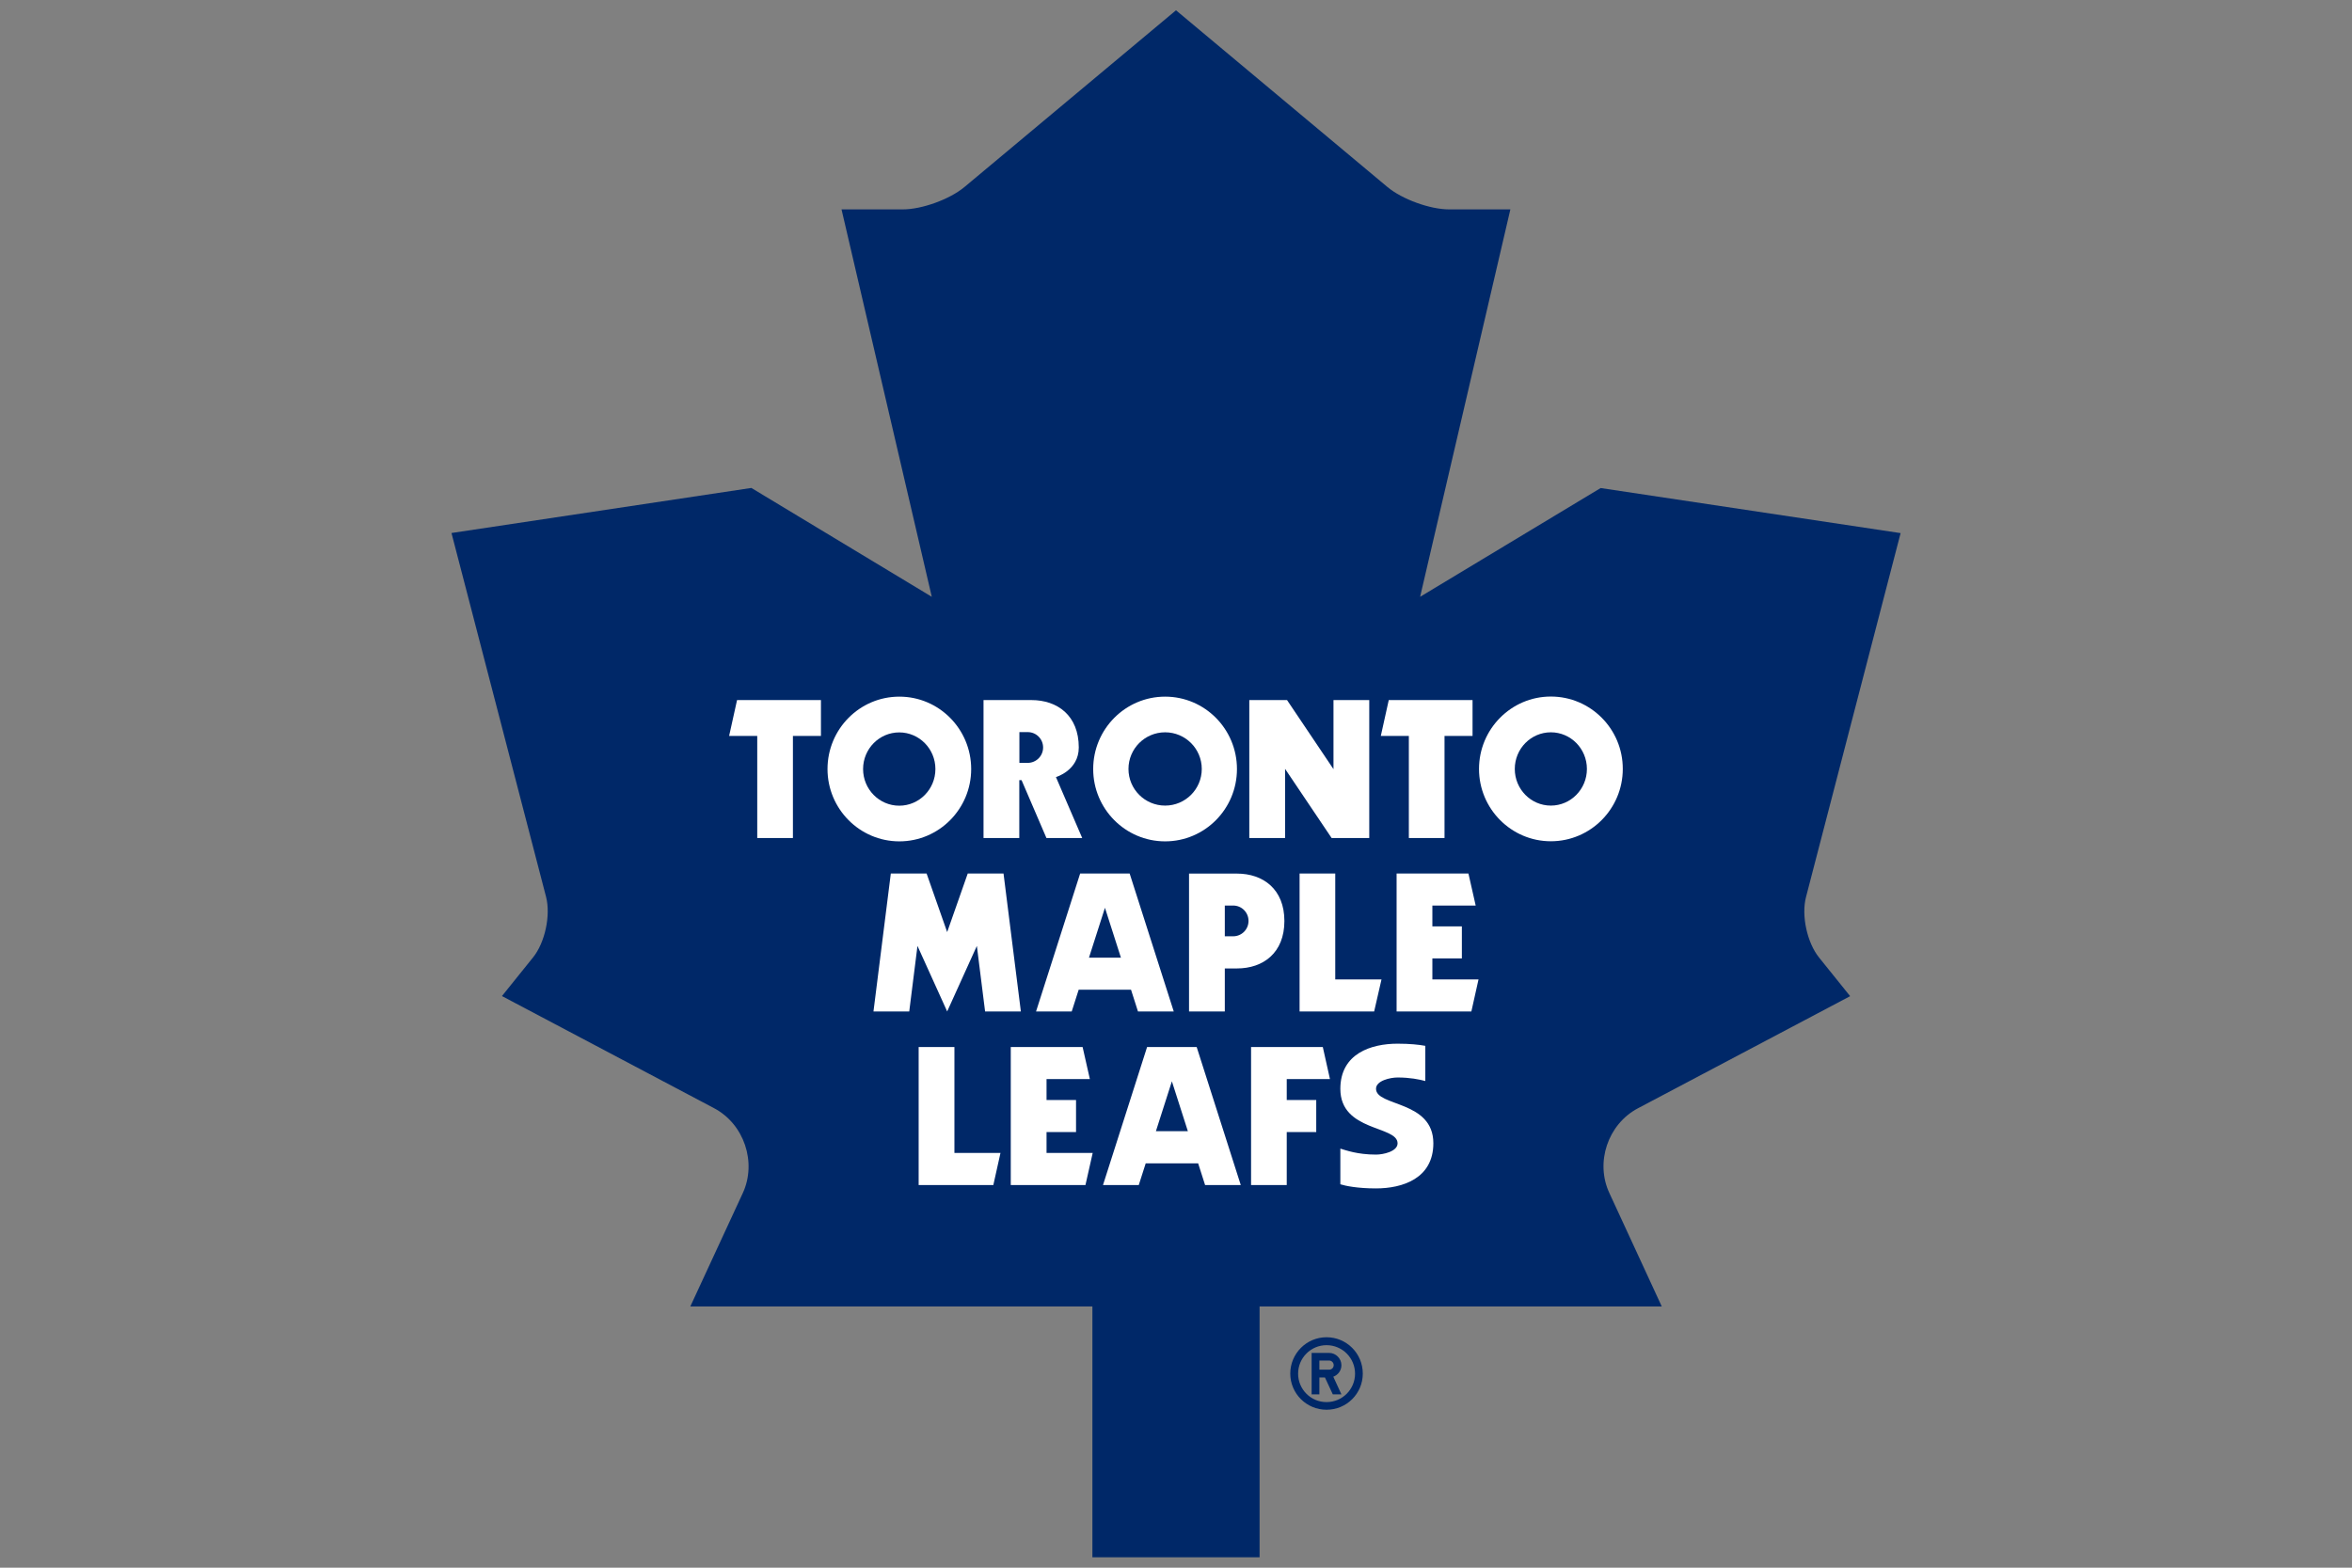 <?xml version="1.0" encoding="utf-8"?>
<!-- Generator: Adobe Illustrator 16.0.4, SVG Export Plug-In . SVG Version: 6.00 Build 0)  -->
<!DOCTYPE svg PUBLIC "-//W3C//DTD SVG 1.1//EN" "http://www.w3.org/Graphics/SVG/1.1/DTD/svg11.dtd">
<svg version="1.1" id="Layer_1" xmlns="http://www.w3.org/2000/svg" xmlns:xlink="http://www.w3.org/1999/xlink" x="0px" y="0px" viewBox="0 0 24 16" enable-background="new 0 0 24 16" xml:space="preserve">
<rect x="0" y="0" width="24" height="16" fill="#808080" stroke="none"/>
<g>
	<g>
		<path fill="#002868" d="M16.714,11.311l2.165-1.144l-0.316-0.393c-0.123-0.151-0.184-0.431-0.134-0.62l0.965-3.713l-3.061-0.46
			l-1.842,1.11l0.921-3.954h-0.626c-0.194,0-0.478-0.103-0.628-0.228L12,0.105L9.841,1.909c-0.15,0.125-0.433,0.228-0.628,0.228
			H8.587l0.921,3.954L7.667,4.98l-3.06,0.46l0.965,3.713c0.049,0.189-0.011,0.469-0.134,0.62l-0.316,0.393l2.164,1.144
			c0.307,0.162,0.439,0.553,0.293,0.868l-0.535,1.156h4.103v2.56h1.706v-2.56h4.104l-0.534-1.156
			C16.275,11.863,16.407,11.473,16.714,11.311z"/>
		<path fill="#002868" d="M13.536,13.648c-0.204,0-0.37,0.166-0.37,0.371c0,0.204,0.166,0.369,0.37,0.369
			c0.205,0,0.37-0.165,0.37-0.369C13.906,13.814,13.741,13.648,13.536,13.648z M13.536,14.31c-0.16,0-0.29-0.13-0.29-0.29
			c0-0.161,0.13-0.291,0.29-0.291c0.161,0,0.291,0.13,0.291,0.291C13.827,14.18,13.697,14.31,13.536,14.31z"/>
		<path fill="#002868" d="M13.688,13.934c0-0.069-0.057-0.126-0.125-0.126h-0.179v0.423h0.079v-0.172h0.057l0.08,0.172h0.088
			l-0.083-0.18C13.653,14.034,13.688,13.987,13.688,13.934z M13.563,13.979h-0.1v-0.093h0.1c0.025,0,0.046,0.021,0.046,0.047
			S13.589,13.979,13.563,13.979z"/>
	</g>
	<g>
		<polygon fill="#FFFFFF" points="9.968,9.654 10.052,10.323 10.417,10.323 10.24,8.915 9.875,8.915 9.665,9.513 9.455,8.915 
			9.09,8.915 8.913,10.323 9.278,10.323 9.362,9.654 9.665,10.323 		"/>
		<path fill="#FFFFFF" d="M11.022,8.915l-0.45,1.408h0.364l0.071-0.222h0.534l0.071,0.222h0.365l-0.45-1.408H11.022z"/>
		<polygon fill="#FFFFFF" points="14.616,9.782 14.917,9.782 14.917,9.455 14.616,9.455 14.616,9.242 15.058,9.242 14.984,8.915 
			14.251,8.915 14.251,10.323 15.014,10.323 15.087,9.996 14.616,9.996 		"/>
		<polygon fill="#FFFFFF" points="13.261,8.915 13.261,10.323 14.022,10.323 14.097,9.996 13.625,9.996 13.625,8.915 		"/>
		<path fill="#FFFFFF" d="M12.133,8.915v1.408h0.365V9.884h0.124c0.268,0,0.484-0.159,0.484-0.484s-0.217-0.484-0.484-0.484H12.133z
			"/>
		<polygon fill="#FFFFFF" points="13.113,7.847 13.588,8.553 13.972,8.553 13.972,7.145 13.607,7.145 13.607,7.85 13.133,7.145 
			12.748,7.145 12.748,8.553 13.113,8.553 		"/>
		<polygon fill="#FFFFFF" points="14.376,8.553 14.74,8.553 14.74,7.511 15.026,7.511 15.026,7.145 14.171,7.145 14.09,7.511 
			14.376,7.511 		"/>
		<polygon fill="#FFFFFF" points="7.44,7.511 7.727,7.511 7.727,8.553 8.091,8.553 8.091,7.511 8.377,7.511 8.377,7.145 
			7.521,7.145 		"/>
		<path fill="#FFFFFF" d="M10.401,7.962h0.023l0.254,0.591h0.365l-0.268-0.622c0,0,0.233-0.067,0.233-0.302
			c0-0.326-0.217-0.484-0.484-0.484h-0.488v1.408h0.365V7.962z"/>
		<path fill="#FFFFFF" d="M15.825,7.109c-0.404,0-0.733,0.331-0.733,0.739c0,0.407,0.329,0.738,0.733,0.738
			c0.405,0,0.734-0.331,0.734-0.738C16.56,7.44,16.23,7.109,15.825,7.109z"/>
		<path fill="#FFFFFF" d="M11.889,8.587c0.405,0,0.733-0.331,0.733-0.738c0-0.408-0.328-0.739-0.733-0.739
			c-0.405,0-0.734,0.331-0.734,0.739C11.155,8.256,11.484,8.587,11.889,8.587z"/>
		<path fill="#FFFFFF" d="M9.91,7.849c0-0.408-0.328-0.739-0.733-0.739c-0.405,0-0.733,0.331-0.733,0.739
			c0,0.407,0.329,0.738,0.733,0.738C9.582,8.587,9.91,8.256,9.91,7.849z"/>
		<path fill="#FFFFFF" d="M11.705,10.686l-0.45,1.409h0.365l0.071-0.222h0.535l0.071,0.222h0.364l-0.45-1.409H11.705z"/>
		<polygon fill="#FFFFFF" points="10.679,11.554 10.98,11.554 10.98,11.227 10.679,11.227 10.679,11.013 11.121,11.013 
			11.047,10.686 10.314,10.686 10.314,12.095 11.076,12.095 11.15,11.767 10.679,11.767 		"/>
		<polygon fill="#FFFFFF" points="13.571,11.013 13.498,10.686 12.766,10.686 12.766,12.095 13.13,12.095 13.13,11.554 
			13.431,11.554 13.431,11.227 13.13,11.227 13.13,11.013 		"/>
		<polygon fill="#FFFFFF" points="9.739,10.686 9.374,10.686 9.374,12.095 10.136,12.095 10.209,11.767 9.739,11.767 		"/>
		<path fill="#FFFFFF" d="M14.041,11.112c0-0.083,0.146-0.115,0.22-0.115c0.125,0,0.219,0.019,0.283,0.036v-0.359
			c-0.064-0.012-0.158-0.022-0.283-0.022c-0.269,0-0.584,0.1-0.584,0.461c0,0.439,0.584,0.373,0.584,0.556
			c0,0.083-0.146,0.115-0.22,0.115c-0.192,0-0.312-0.046-0.364-0.061v0.364c0.052,0.016,0.172,0.042,0.364,0.042
			c0.269,0,0.585-0.1,0.585-0.461C14.626,11.229,14.041,11.295,14.041,11.112z"/>
	</g>
	<g>
		<ellipse fill="#002868" cx="9.176" cy="7.849" rx="0.369" ry="0.374"/>
		<path fill="#002868" d="M10.644,7.629c0-0.087-0.07-0.157-0.157-0.157h-0.085v0.314h0.085C10.573,7.786,10.644,7.716,10.644,7.629
			z"/>
		<path fill="#002868" d="M12.498,9.242v0.314h0.085c0.087,0,0.157-0.07,0.157-0.157s-0.07-0.157-0.157-0.157H12.498z"/>
		<polygon fill="#002868" points="11.795,11.545 12.121,11.545 11.958,11.036 		"/>
		<ellipse fill="#002868" cx="15.825" cy="7.848" rx="0.368" ry="0.374"/>
		<circle fill="#002868" cx="11.889" cy="7.848" r="0.374"/>
		<polygon fill="#002868" points="11.112,9.774 11.438,9.774 11.275,9.265 		"/>
	</g>
</g>
</svg>

